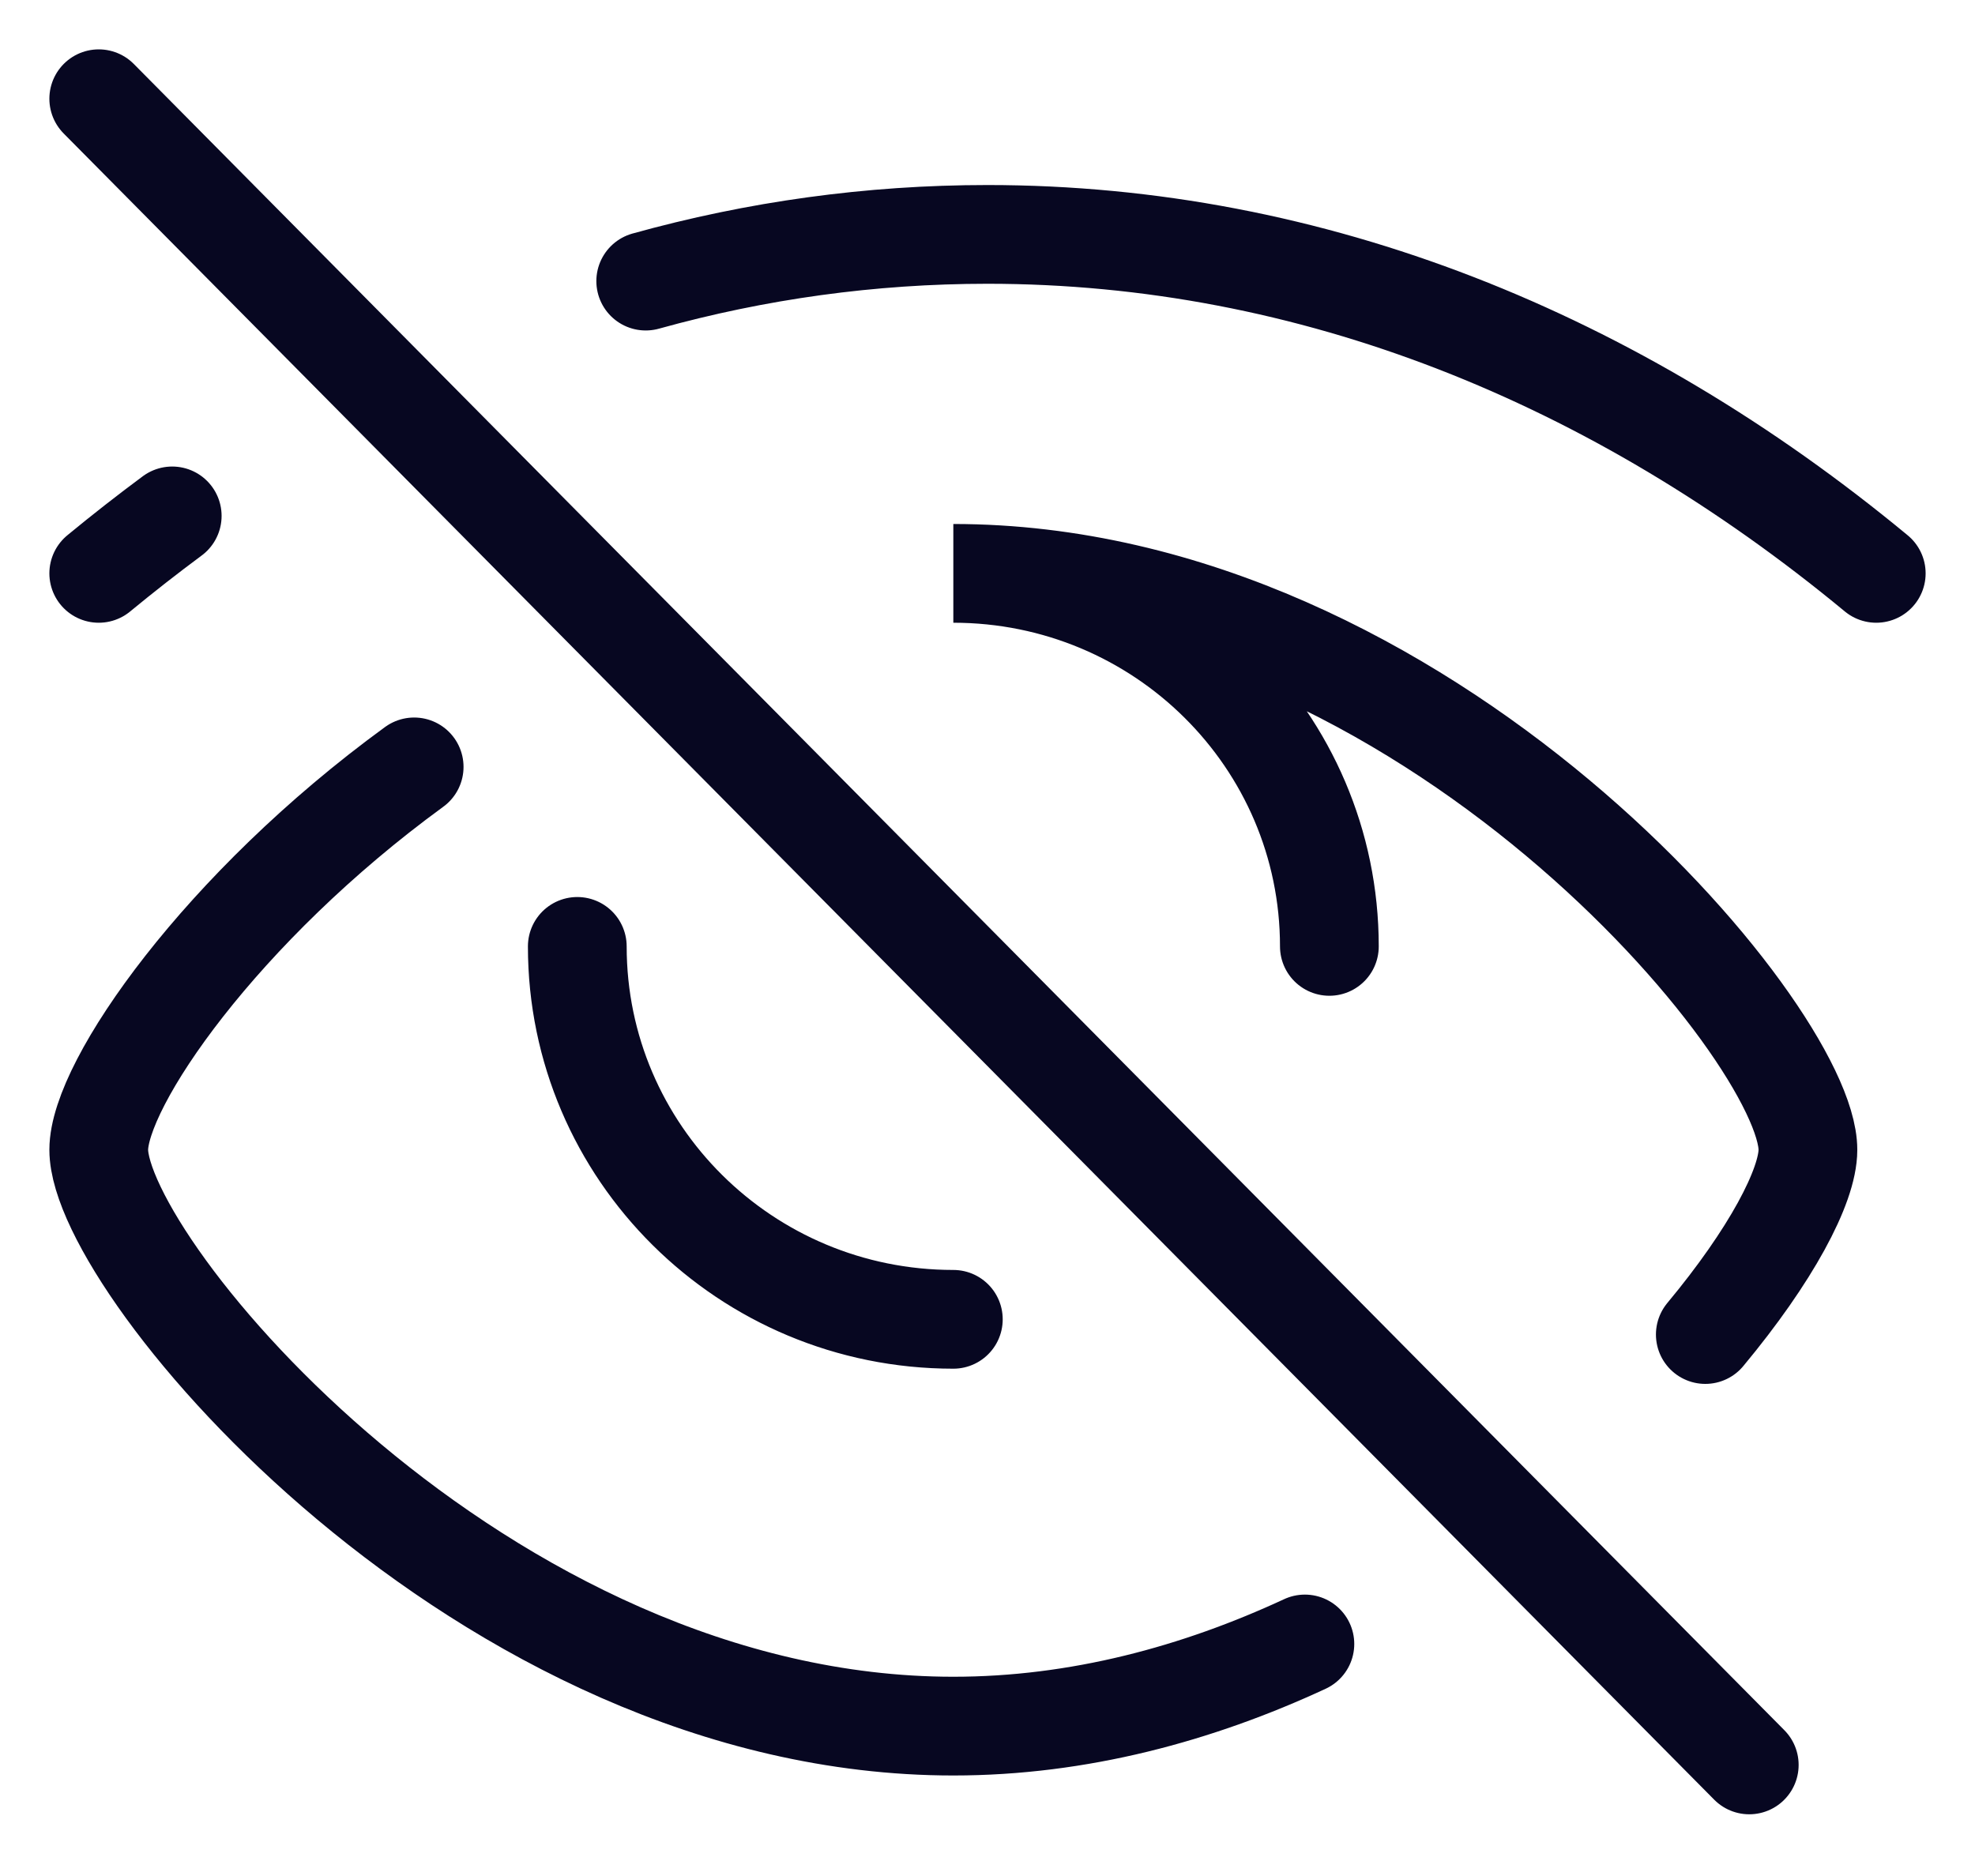 <svg width="20" height="19" viewBox="0 0 20 19" fill="none" xmlns="http://www.w3.org/2000/svg">
<path d="M13.214 16.65C12.128 17.154 10.923 17.482 9.654 17.482C4.875 17.482 1 12.828 1 11.645C1 10.975 2.245 9.188 4.194 7.767M17.269 13.516C17.932 12.719 18.308 12.013 18.308 11.645C18.308 10.462 14.433 5.807 9.654 5.807C11.757 5.807 13.462 7.498 13.462 9.585M9.654 13.362C7.551 13.362 5.846 11.671 5.846 9.585M19 5.807C16.364 3.626 13.287 2.374 10 2.374C8.815 2.374 7.658 2.536 6.539 2.847M1 5.807C1.245 5.605 1.493 5.411 1.744 5.225M1 1L17.714 17.875" stroke="#070721" stroke-linecap="round"/>
</svg>
